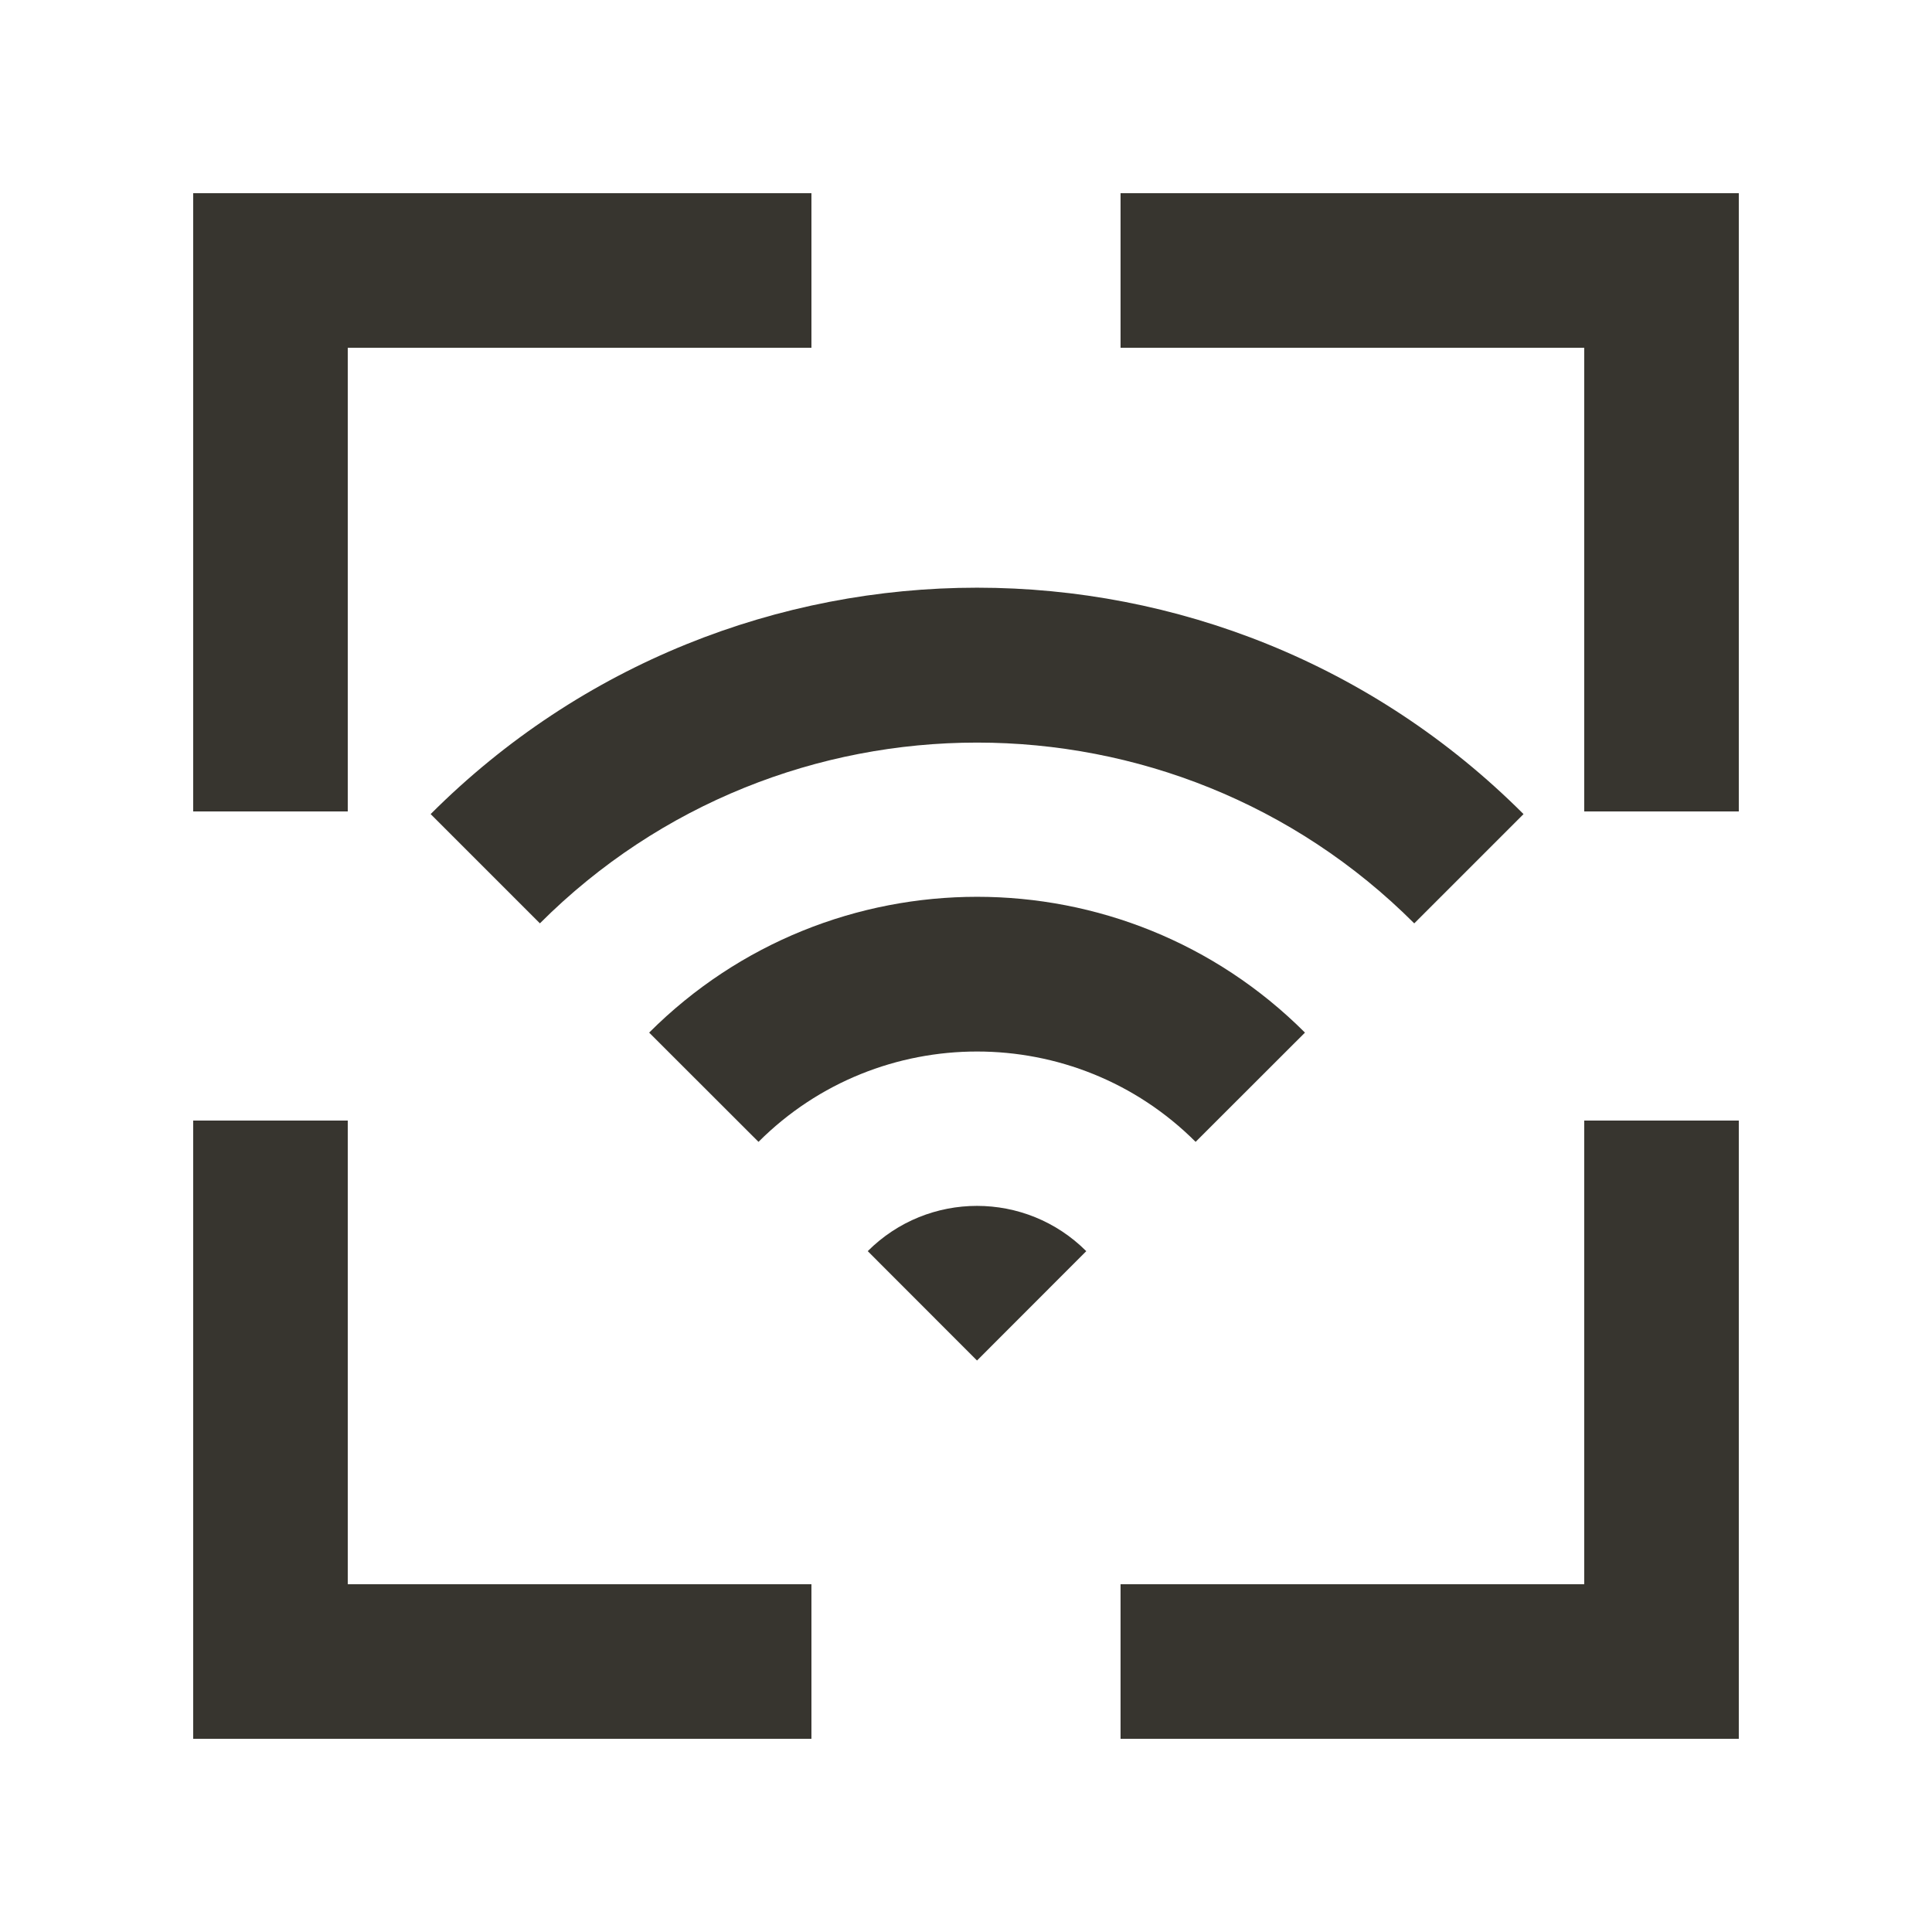 <!-- Generated by IcoMoon.io -->
<svg version="1.1" xmlns="http://www.w3.org/2000/svg" width="40" height="40" viewBox="0 0 40 40">
<title>mp-wifi_focus-</title>
<path fill="#37352f" d="M23.2 4v3.2h9.6v9.6h3.2v-12.8h-12.8zM32.8 32.8h-9.6v3.2h12.8v-12.8h-3.2v9.6zM7.2 23.2h-3.2v12.8h12.8v-3.2h-9.6v-9.6zM7.2 7.2h9.6v-3.2h-12.8v12.8h3.2v-9.6zM17.966 25.904l2.262 2.264 2.262-2.264c-1.25-1.25-3.275-1.25-4.525 0v0zM13.44 21.379l2.264 2.262c2.494-2.494 6.555-2.494 9.050 0l2.264-2.262c-3.75-3.749-9.827-3.749-13.578 0v0zM29.28 19.117c-4.99-4.99-13.112-4.99-18.102 0l-2.262-2.262c6.248-6.25 16.379-6.25 22.627 0l-2.262 2.262z"></path>
</svg>
